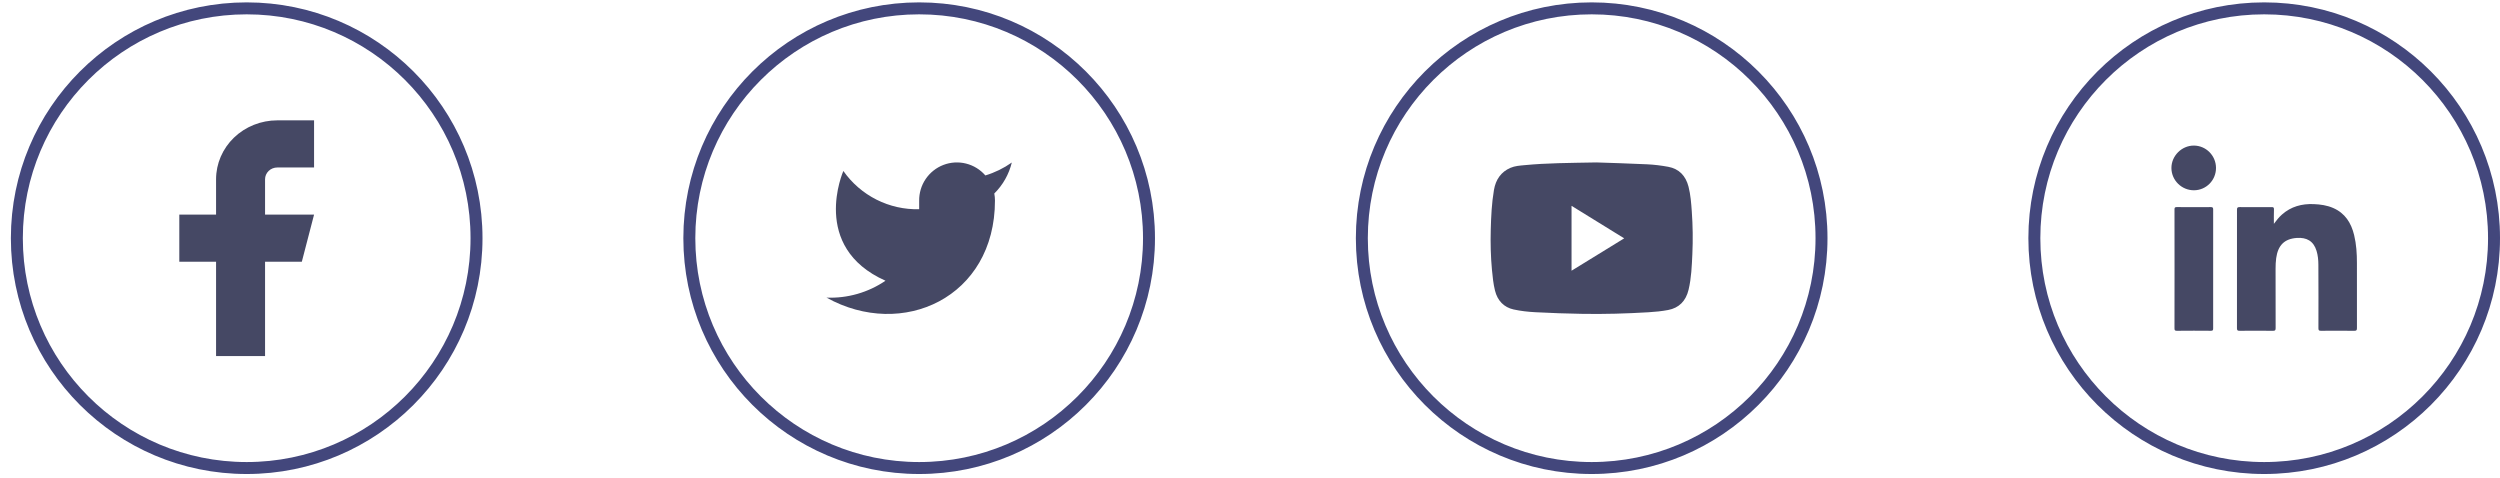 <svg width="209" height="40" viewBox="0 0 209 40" fill="none" xmlns="http://www.w3.org/2000/svg">
<path d="M26.256 10.061H23.183C21.825 10.061 20.523 10.58 19.562 11.504C18.602 12.428 18.063 13.681 18.063 14.987V17.942H14.99V21.883H18.063V29.765H22.159V21.883H25.232L26.256 17.942H22.159V14.987C22.159 14.726 22.267 14.475 22.459 14.29C22.651 14.105 22.912 14.002 23.183 14.002H26.256V10.061Z" fill="#454864"/>
<circle cx="20.623" cy="19.913" r="19.214" stroke="#43477C"/>
<circle cx="76.842" cy="19.913" r="19.214" stroke="#43477C"/>
<path d="M84.587 13.587C83.913 14.063 83.166 14.428 82.376 14.667C81.952 14.178 81.389 13.831 80.762 13.674C80.135 13.517 79.475 13.556 78.871 13.787C78.268 14.018 77.749 14.43 77.386 14.966C77.023 15.502 76.834 16.137 76.842 16.785V17.49C75.605 17.523 74.379 17.247 73.273 16.689C72.168 16.131 71.217 15.308 70.505 14.293C70.505 14.293 67.689 20.646 74.026 23.469C72.576 24.456 70.849 24.951 69.097 24.881C75.434 28.411 83.179 24.881 83.179 16.763C83.178 16.567 83.159 16.37 83.123 16.177C83.841 15.467 84.348 14.57 84.587 13.587Z" fill="#454864"/>
<circle cx="189.286" cy="19.913" r="19.214" stroke="#43477C"/>
<path d="M190.097 18.713C190.306 18.429 190.515 18.163 190.771 17.937C191.533 17.262 192.438 17.022 193.434 17.064C193.989 17.087 194.535 17.163 195.051 17.387C196.051 17.821 196.56 18.639 196.806 19.655C196.991 20.423 197.041 21.205 197.039 21.993C197.035 23.802 197.035 25.611 197.041 27.421C197.042 27.598 197.009 27.658 196.815 27.656C195.89 27.644 194.965 27.645 194.04 27.654C193.868 27.656 193.819 27.619 193.82 27.44C193.826 25.665 193.826 23.891 193.816 22.117C193.814 21.733 193.778 21.349 193.664 20.975C193.409 20.135 192.821 19.837 192.014 19.892C190.973 19.963 190.437 20.511 190.289 21.583C190.248 21.876 190.239 22.169 190.238 22.464C190.237 24.119 190.234 25.774 190.243 27.429C190.244 27.62 190.192 27.657 190.01 27.655C189.085 27.645 188.16 27.646 187.235 27.654C187.068 27.656 187.01 27.626 187.01 27.443C187.017 24.14 187.016 20.836 187.012 17.533C187.011 17.358 187.058 17.311 187.233 17.313C188.123 17.322 189.013 17.32 189.904 17.314C190.054 17.312 190.11 17.338 190.103 17.507C190.087 17.907 190.097 18.31 190.097 18.713Z" fill="#454864"/>
<path d="M181.791 22.5C181.791 20.838 181.793 19.177 181.788 17.516C181.787 17.367 181.812 17.31 181.979 17.312C182.925 17.321 183.871 17.32 184.817 17.313C184.969 17.312 185.021 17.344 185.021 17.508C185.016 20.824 185.016 24.139 185.02 27.455C185.02 27.609 184.987 27.655 184.825 27.653C183.879 27.645 182.933 27.643 181.987 27.654C181.807 27.656 181.787 27.595 181.787 27.442C181.793 25.794 181.791 24.147 181.791 22.5Z" fill="#454864"/>
<path d="M185.258 14.031C185.263 15.063 184.445 15.899 183.423 15.907C182.39 15.914 181.538 15.079 181.531 14.053C181.523 13.037 182.384 12.171 183.401 12.17C184.419 12.17 185.252 13.004 185.258 14.031Z" fill="#454864"/>
<circle cx="133.064" cy="19.913" r="19.214" stroke="#43477C"/>
<path d="M133.458 13.579C134.567 13.618 136.136 13.66 137.705 13.736C138.296 13.764 138.888 13.838 139.471 13.946C140.355 14.11 140.925 14.68 141.162 15.612C141.334 16.288 141.385 16.984 141.434 17.679C141.519 18.865 141.536 20.054 141.481 21.242C141.435 22.242 141.398 23.244 141.165 24.22C140.939 25.173 140.355 25.747 139.457 25.916C138.915 26.018 138.364 26.073 137.814 26.105C135.971 26.215 134.125 26.27 132.278 26.238C130.975 26.216 129.673 26.171 128.371 26.102C127.756 26.07 127.136 26.003 126.533 25.87C125.733 25.694 125.192 25.139 124.982 24.296C124.843 23.735 124.783 23.146 124.728 22.566C124.624 21.449 124.597 20.327 124.627 19.205C124.656 18.092 124.707 16.981 124.894 15.883C125.044 15.004 125.491 14.37 126.271 14.032C126.65 13.868 127.06 13.845 127.463 13.806C129.304 13.628 131.15 13.623 133.458 13.579ZM131.381 22.632C132.856 21.725 134.309 20.832 135.783 19.925C134.308 19.014 132.853 18.116 131.381 17.207C131.381 19.024 131.381 20.814 131.381 22.632Z" fill="#454864"/>
</svg>
